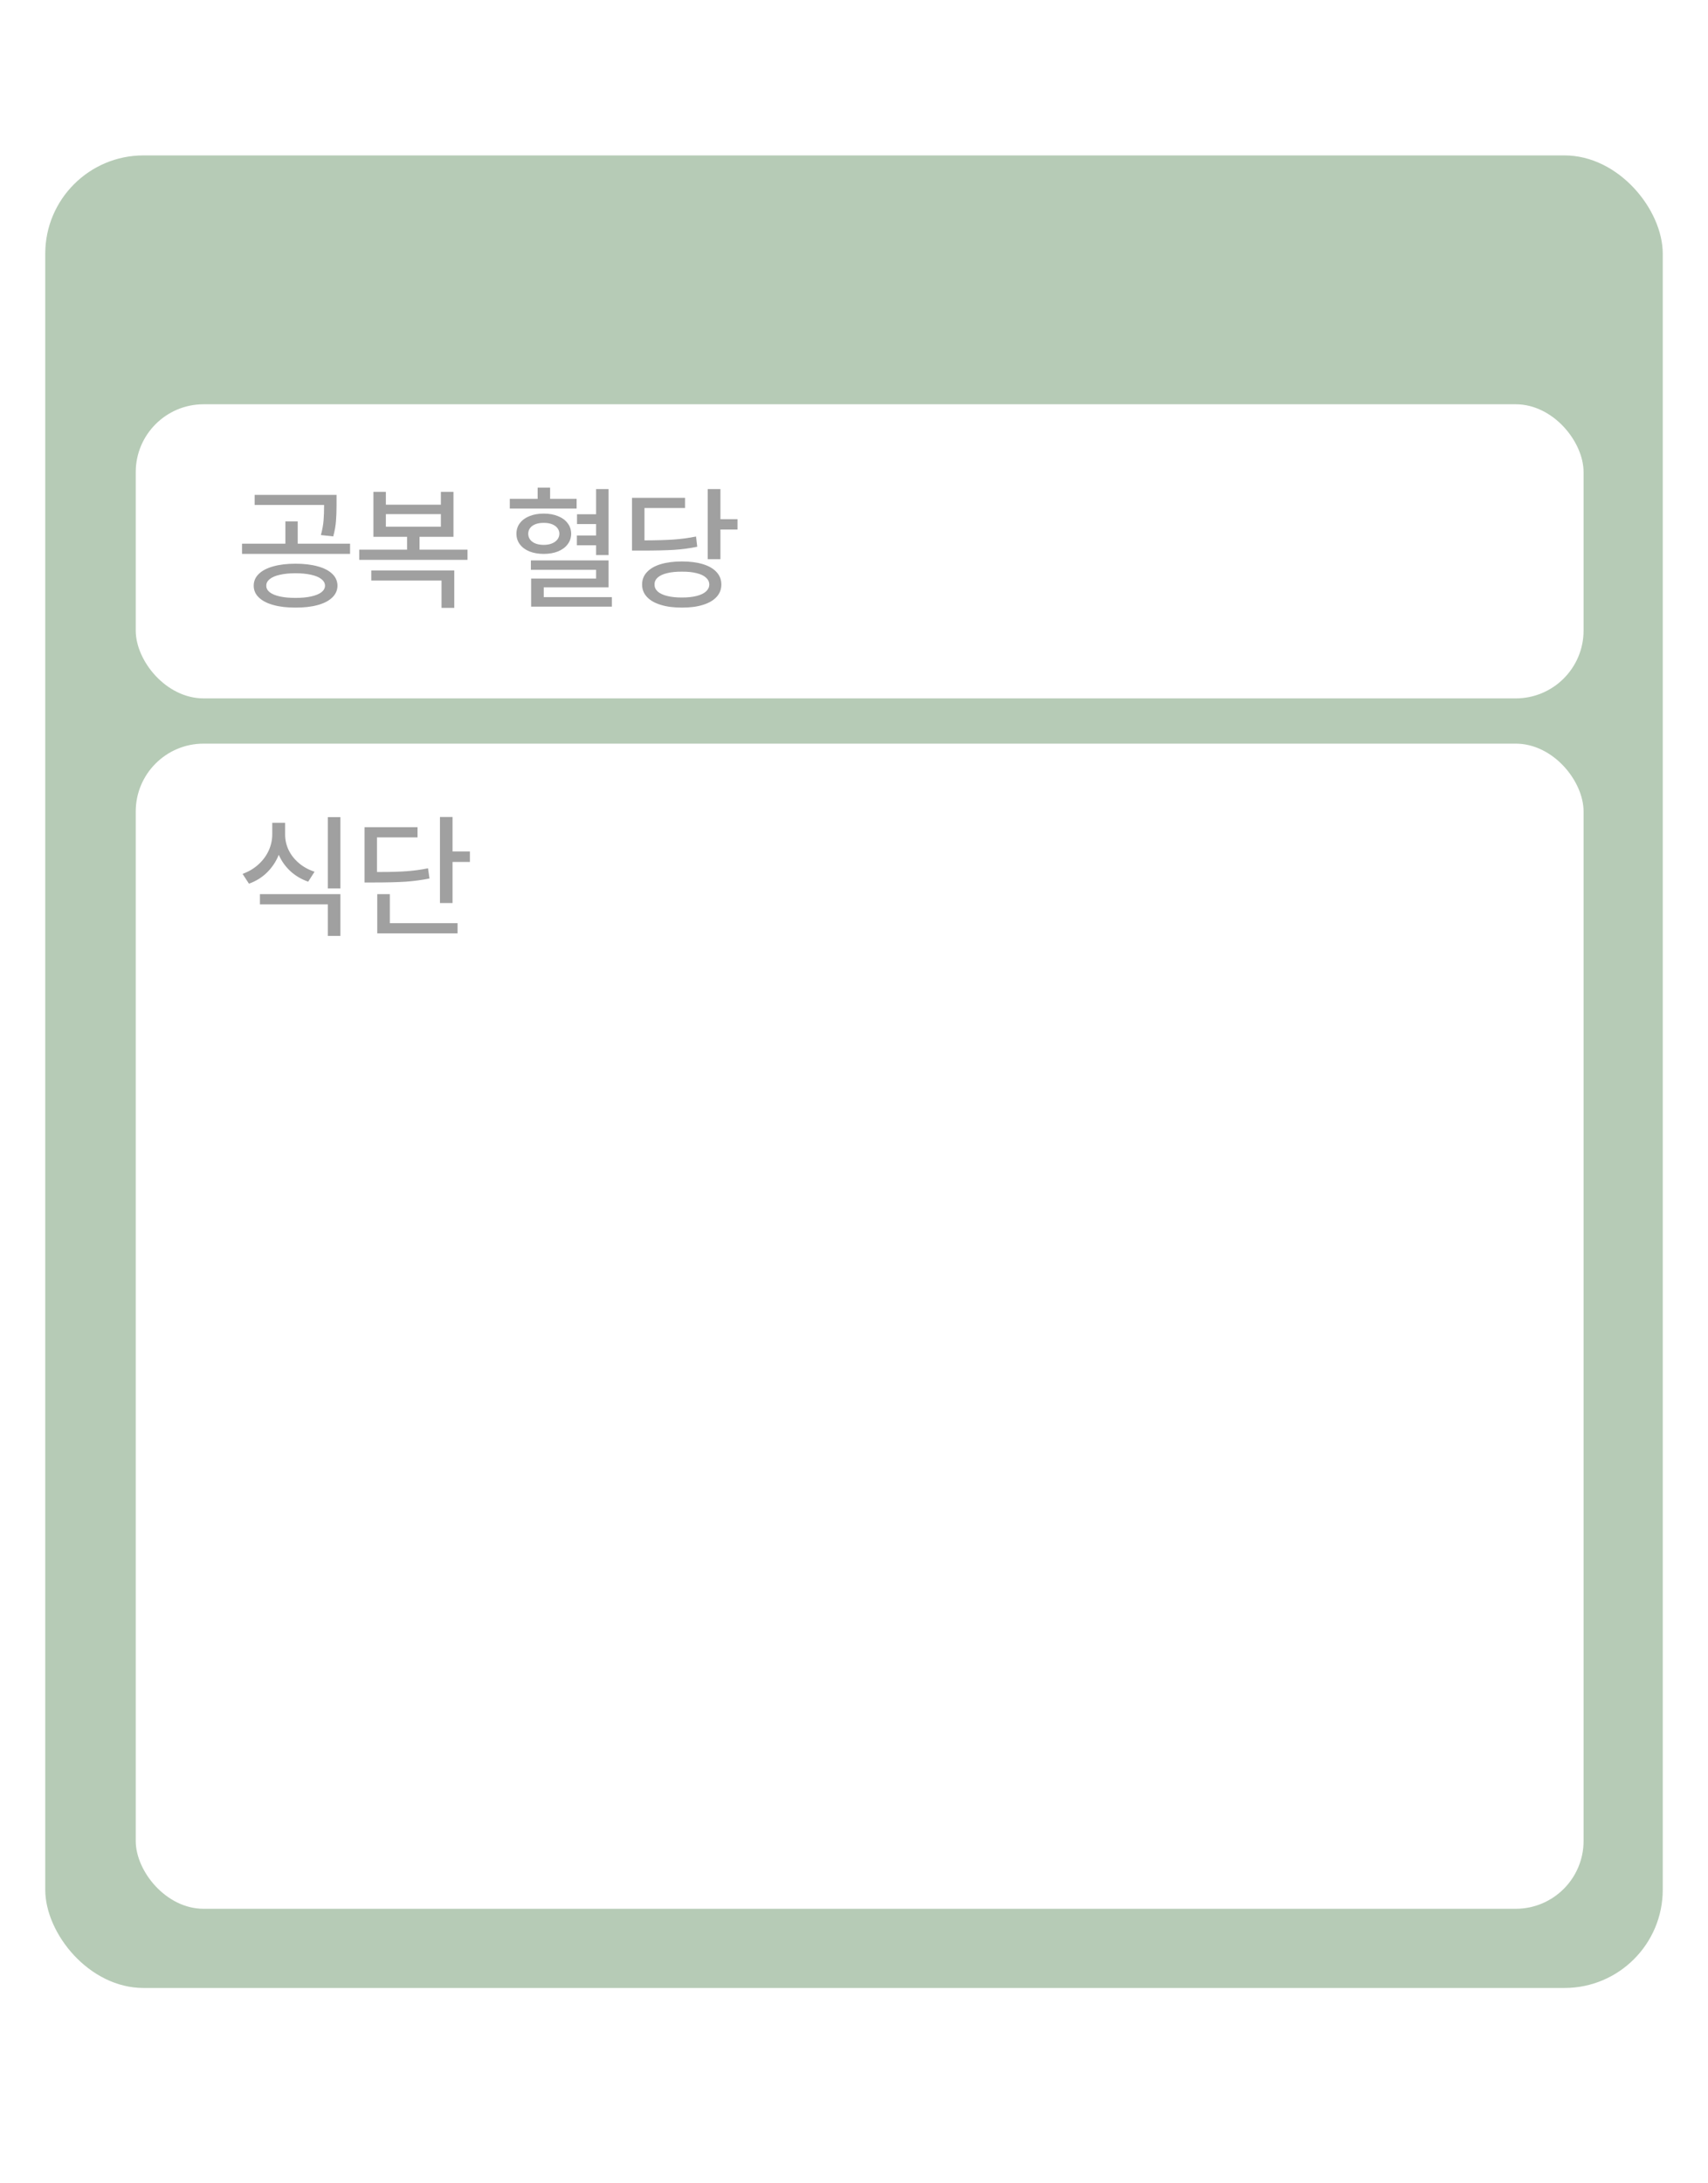 <svg width="151" height="193" viewBox="0 0 151 193" fill="none" xmlns="http://www.w3.org/2000/svg">
<g filter="url(#filter0_d_672_987)">
<rect x="147" y="174" width="143" height="162" rx="8.691" transform="rotate(-180 147 174)" fill="#B6CBB6"/>
<rect x="12" y="64" width="128" height="103" rx="6" fill="white"/>
<path d="M25.207 72.008C25.203 72.492 25.305 72.955 25.512 73.397C25.723 73.834 26.025 74.221 26.42 74.557C26.814 74.893 27.277 75.148 27.809 75.324L27.246 76.203C26.645 75.992 26.119 75.682 25.67 75.272C25.225 74.857 24.883 74.375 24.645 73.824C24.406 74.422 24.061 74.943 23.607 75.389C23.158 75.83 22.625 76.16 22.008 76.379L21.445 75.512C21.98 75.32 22.445 75.045 22.84 74.686C23.238 74.326 23.543 73.916 23.754 73.455C23.965 72.99 24.07 72.508 24.07 72.008V71H25.207V72.008ZM30.094 80.996H28.98V78.207H22.98V77.305H30.094V80.996ZM30.094 76.801H28.98V70.496H30.094V76.801ZM40.008 73.531H41.543V74.457H40.008V78.09H38.895V70.484H40.008V73.531ZM36.914 72.289H33.328V75.348H33.574C34.547 75.348 35.346 75.324 35.971 75.277C36.6 75.231 37.223 75.144 37.84 75.019L37.969 75.922C37.277 76.059 36.576 76.152 35.865 76.203C35.154 76.25 34.219 76.273 33.059 76.273H32.227V71.387H36.914V72.289ZM40.453 80.773H33.352V77.305H34.465V79.871H40.453V80.773Z" fill="#A0A0A0"/>
<rect x="12" y="34" width="128" height="26" rx="6" fill="white"/>
<path d="M26.121 48.094C26.879 48.094 27.535 48.172 28.09 48.328C28.648 48.48 29.078 48.703 29.379 48.996C29.68 49.285 29.832 49.633 29.836 50.039C29.832 50.441 29.678 50.789 29.373 51.082C29.072 51.375 28.643 51.598 28.084 51.75C27.529 51.902 26.875 51.977 26.121 51.973C25.375 51.977 24.723 51.9 24.164 51.744C23.609 51.592 23.182 51.369 22.881 51.076C22.58 50.787 22.43 50.441 22.43 50.039C22.43 49.633 22.58 49.285 22.881 48.996C23.182 48.703 23.609 48.48 24.164 48.328C24.719 48.172 25.371 48.094 26.121 48.094ZM26.121 48.938C25.594 48.938 25.135 48.982 24.744 49.072C24.354 49.158 24.055 49.285 23.848 49.453C23.641 49.617 23.539 49.812 23.543 50.039C23.539 50.262 23.641 50.455 23.848 50.619C24.055 50.779 24.352 50.902 24.738 50.988C25.129 51.074 25.59 51.117 26.121 51.117C26.652 51.117 27.113 51.074 27.504 50.988C27.898 50.902 28.201 50.779 28.412 50.619C28.623 50.455 28.73 50.262 28.734 50.039C28.73 49.812 28.623 49.617 28.412 49.453C28.201 49.285 27.898 49.158 27.504 49.072C27.113 48.982 26.652 48.938 26.121 48.938ZM29.754 42.891C29.754 43.457 29.736 43.943 29.701 44.35C29.67 44.756 29.59 45.199 29.461 45.68L28.371 45.562C28.496 45.086 28.574 44.658 28.605 44.279C28.637 43.897 28.652 43.438 28.652 42.902H22.512V42.012H29.754V42.891ZM30.949 47.227H21.398V46.324H25.23V44.355H26.32V46.324H30.949V47.227ZM41.332 47.754H31.758V46.852H35.988V45.715H33.012V41.742H34.113V42.879H38.977V41.742H40.09V45.715H37.09V46.852H41.332V47.754ZM40.16 51.996H39.035V49.582H32.824V48.691H40.16V51.996ZM38.977 44.824V43.711H34.113V44.824H38.977ZM50.977 43.219H45.07V42.363H47.531V41.367H48.633V42.363H50.977V43.219ZM48.07 43.664C48.543 43.664 48.961 43.738 49.324 43.887C49.691 44.031 49.977 44.238 50.18 44.508C50.387 44.773 50.492 45.086 50.496 45.445C50.492 45.801 50.387 46.113 50.18 46.383C49.977 46.652 49.691 46.861 49.324 47.01C48.961 47.154 48.543 47.227 48.07 47.227C47.598 47.227 47.178 47.154 46.81 47.01C46.447 46.861 46.164 46.652 45.961 46.383C45.758 46.113 45.656 45.801 45.656 45.445C45.656 45.086 45.758 44.773 45.961 44.508C46.164 44.238 46.447 44.031 46.81 43.887C47.178 43.738 47.598 43.664 48.07 43.664ZM48.07 44.484C47.797 44.48 47.557 44.518 47.35 44.596C47.143 44.674 46.982 44.787 46.869 44.935C46.756 45.08 46.699 45.25 46.699 45.445C46.699 45.641 46.756 45.815 46.869 45.967C46.982 46.115 47.143 46.23 47.35 46.312C47.56 46.391 47.801 46.43 48.07 46.43C48.34 46.43 48.578 46.389 48.785 46.307C48.992 46.225 49.154 46.109 49.272 45.961C49.389 45.812 49.449 45.641 49.453 45.445C49.449 45.25 49.389 45.08 49.272 44.935C49.154 44.787 48.992 44.674 48.785 44.596C48.578 44.518 48.34 44.48 48.07 44.484ZM53.801 47.332H52.699V46.465H51V45.598H52.699V44.59H51.012V43.723H52.699V41.496H53.801V47.332ZM53.801 50.18H48.07V51.047H54.094V51.891H46.957V49.406H52.699V48.633H46.934V47.801H53.801V50.18ZM63.691 44.156H65.203V45.07H63.691V47.695H62.566V41.496H63.691V44.156ZM60.293 47.895C61.008 47.895 61.625 47.975 62.145 48.135C62.668 48.295 63.07 48.529 63.352 48.838C63.633 49.143 63.773 49.508 63.773 49.934C63.773 50.359 63.633 50.725 63.352 51.029C63.07 51.338 62.668 51.572 62.145 51.732C61.621 51.897 61.004 51.977 60.293 51.973C59.574 51.977 58.949 51.897 58.418 51.732C57.887 51.572 57.478 51.338 57.193 51.029C56.908 50.725 56.766 50.359 56.766 49.934C56.766 49.508 56.908 49.143 57.193 48.838C57.478 48.529 57.885 48.295 58.412 48.135C58.943 47.975 59.57 47.895 60.293 47.895ZM60.293 48.797C59.789 48.793 59.353 48.836 58.986 48.926C58.623 49.012 58.344 49.141 58.148 49.312C57.957 49.484 57.863 49.691 57.867 49.934C57.863 50.172 57.957 50.379 58.148 50.555C58.344 50.727 58.623 50.857 58.986 50.947C59.35 51.037 59.785 51.082 60.293 51.082C60.789 51.082 61.217 51.037 61.576 50.947C61.935 50.857 62.213 50.727 62.408 50.555C62.603 50.379 62.703 50.172 62.707 49.934C62.703 49.695 62.603 49.49 62.408 49.318C62.213 49.143 61.934 49.012 61.57 48.926C61.211 48.836 60.785 48.793 60.293 48.797ZM60.562 43.172H56.977V46.031C58.055 46.027 58.924 46.002 59.584 45.955C60.244 45.908 60.895 45.82 61.535 45.691L61.641 46.594C60.973 46.734 60.289 46.826 59.59 46.869C58.891 46.912 57.93 46.934 56.707 46.934H55.875V42.27H60.562V43.172Z" fill="#A0A0A0"/>
</g>
<defs>
<filter id="filter0_d_672_987" x="0.524" y="-1.738" width="150.35" height="199.453" filterUnits="userSpaceOnUse" color-interpolation-filters="sRGB">
<feFlood flood-opacity="0" result="BackgroundImageFix"/>
<feColorMatrix in="SourceAlpha" type="matrix" values="0 0 0 0 0 0 0 0 0 0 0 0 0 0 0 0 0 0 127 0" result="hardAlpha"/>
<feOffset dy="1.738"/>
<feGaussianBlur stdDeviation="1.738"/>
<feComposite in2="hardAlpha" operator="out"/>
<feColorMatrix type="matrix" values="0 0 0 0 0 0 0 0 0 0 0 0 0 0 0 0 0 0 0.25 0"/>
<feBlend mode="normal" in2="BackgroundImageFix" result="effect1_dropShadow_672_987"/>
<feBlend mode="normal" in="SourceGraphic" in2="effect1_dropShadow_672_987" result="shape"/>
</filter>
</defs>
</svg>

